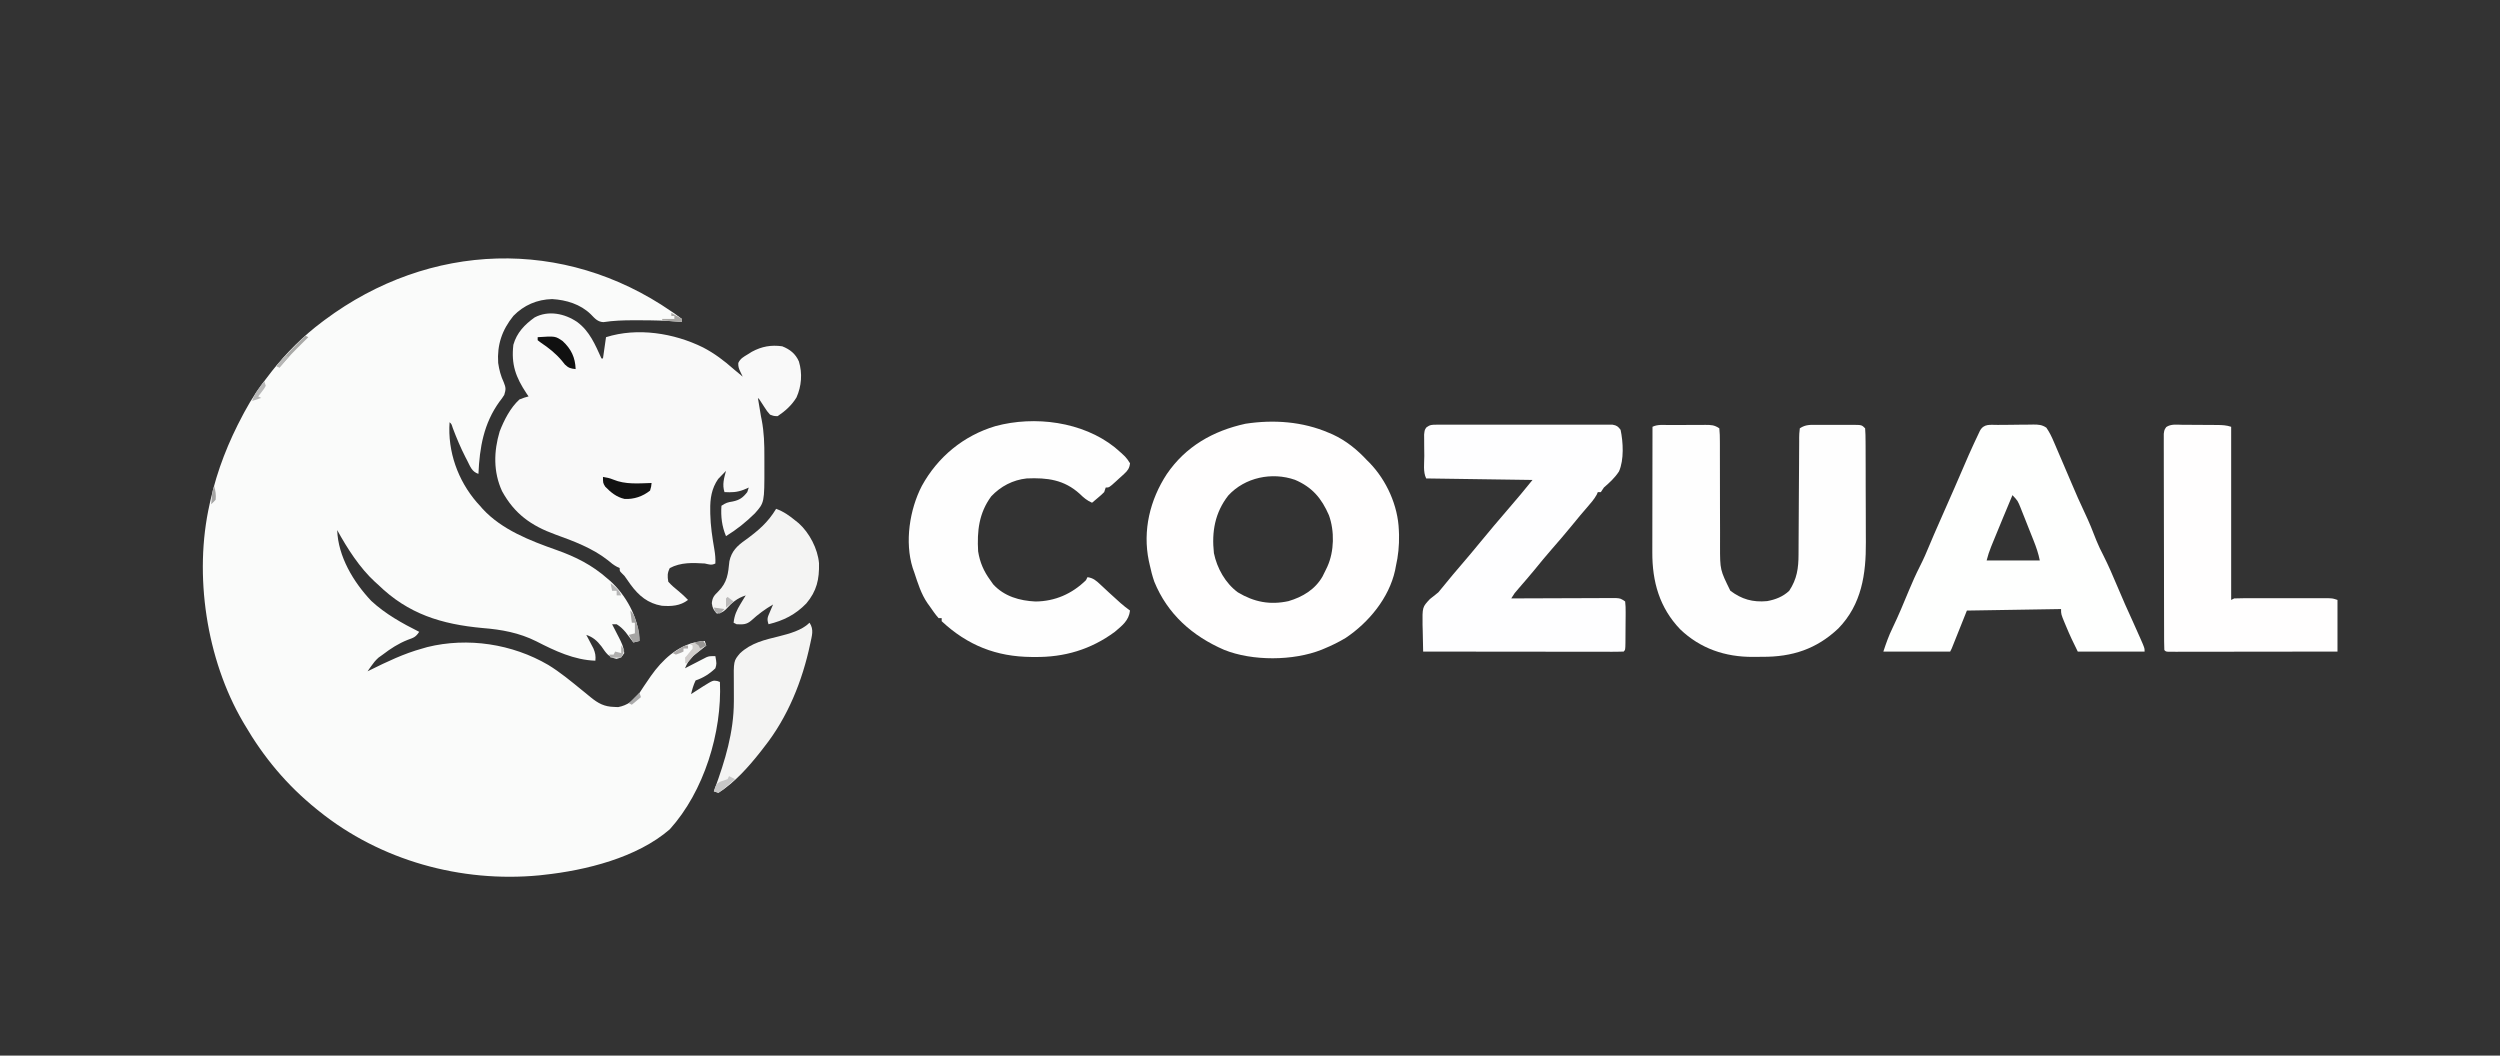 <?xml version="1.0" encoding="UTF-8"?>
<svg version="1.1" xmlns="http://www.w3.org/2000/svg" width="1646" height="695">
<rect width="100%" height="100%" fill="#333333" stroke="none"/>
<path d="M0 0 C0.671 0.45 1.342 0.901 2.033 1.365 C3.725 2.524 5.368 3.756 7 5 C7 5.66 7 6.32 7 7 C6.237 6.929 5.474 6.859 4.688 6.786 C-3.931 6.047 -12.477 5.849 -21.125 5.875 C-23.045 5.869 -23.045 5.869 -25.004 5.863 C-31.67 5.87 -38.117 6.085 -44.714 7.091 C-48.544 6.939 -50.466 4.553 -53.027 1.918 C-59.881 -4.745 -69.153 -7.518 -78.453 -8.086 C-88.357 -7.846 -97.104 -4.091 -104 3 C-111.501 12.314 -114.79 22.049 -114 34 C-113.334 38.52 -112.263 42.616 -110.312 46.75 C-108.851 50.368 -108.899 51.367 -110 55 C-111.418 57.219 -111.418 57.219 -113.188 59.5 C-123.555 73.913 -126.224 89.628 -127 107 C-131.354 105.549 -132.33 102.249 -134.312 98.375 C-134.707 97.619 -135.101 96.863 -135.508 96.084 C-138.727 89.798 -141.41 83.383 -143.906 76.781 C-144.734 74.133 -144.734 74.133 -146 73 C-147.335 92.243 -140.57 111.278 -127.977 125.84 C-127.324 126.553 -126.672 127.266 -126 128 C-125.114 129.023 -125.114 129.023 -124.211 130.066 C-111.618 143.758 -92.896 151.014 -75.75 157.062 C-63.033 161.56 -52.198 166.98 -42 176 C-41.388 176.518 -40.775 177.036 -40.145 177.57 C-29.773 187.016 -22.025 201.178 -21.078 215.164 C-21.052 215.77 -21.027 216.376 -21 217 C-22.32 217.33 -23.64 217.66 -25 218 C-25.459 217.385 -25.918 216.77 -26.391 216.137 C-27.004 215.328 -27.618 214.52 -28.25 213.688 C-28.853 212.887 -29.457 212.086 -30.078 211.262 C-31.929 209.083 -33.572 207.5 -36 206 C-36.99 206 -37.98 206 -39 206 C-38.506 206.953 -38.013 207.905 -37.504 208.887 C-36.856 210.153 -36.209 211.42 -35.562 212.688 C-35.074 213.626 -35.074 213.626 -34.576 214.584 C-32.838 218.007 -31.264 221.137 -31 225 C-33 228 -33 228 -36.125 228.812 C-41.463 227.693 -42.954 224.912 -46.008 220.578 C-48.847 216.904 -51.577 214.474 -56 213 C-55.567 213.808 -55.134 214.616 -54.688 215.449 C-54.131 216.518 -53.574 217.586 -53 218.688 C-52.443 219.743 -51.886 220.799 -51.312 221.887 C-50.033 224.922 -49.711 226.76 -50 230 C-63.884 229.559 -76.701 223.516 -88.877 217.248 C-100.156 211.604 -111.775 209.484 -124.25 208.5 C-151.307 206.008 -173.219 199.3 -193 180 C-193.684 179.389 -194.369 178.778 -195.074 178.148 C-205.216 168.836 -213.385 156.022 -220 144 C-219.376 161.473 -209.312 178.207 -197.559 190.633 C-188.226 199.267 -177.3 205.334 -166 211 C-168.361 214.542 -169.589 214.819 -173.5 216.25 C-179.706 218.716 -184.719 221.957 -190 226 C-190.928 226.66 -191.856 227.32 -192.812 228 C-194.786 229.804 -196.115 231.452 -197.637 233.625 C-198.303 234.572 -198.303 234.572 -198.983 235.539 C-199.486 236.262 -199.486 236.262 -200 237 C-199.442 236.723 -198.885 236.447 -198.31 236.161 C-187.094 230.625 -176.097 225.329 -164 222 C-162.909 221.683 -161.819 221.366 -160.695 221.039 C-134.016 214.445 -104.678 218.969 -81.075 232.765 C-73.21 237.565 -66.157 243.429 -59.027 249.234 C-58.357 249.777 -57.687 250.32 -56.996 250.88 C-55.696 251.935 -54.401 252.997 -53.112 254.065 C-48.195 258.071 -44.177 260.278 -37.688 260.438 C-36.804 260.477 -35.921 260.517 -35.012 260.559 C-28.924 259.43 -24.53 256.093 -20.91 251.145 C-19.948 249.709 -18.999 248.265 -18.062 246.812 C-17.029 245.287 -15.992 243.765 -14.949 242.246 C-14.198 241.15 -14.198 241.15 -13.431 240.031 C-5.992 229.475 4.004 220.115 17.051 217.605 C18.694 217.358 20.347 217.172 22 217 C22.33 217.99 22.66 218.98 23 220 C22.241 220.58 21.481 221.16 20.699 221.758 C19.208 222.93 19.208 222.93 17.688 224.125 C16.701 224.891 15.715 225.656 14.699 226.445 C11.874 229.119 10.51 231.444 9 235 C10.663 234.134 10.663 234.134 12.359 233.25 C13.823 232.5 15.286 231.75 16.75 231 C17.48 230.618 18.209 230.237 18.961 229.844 C19.67 229.483 20.379 229.122 21.109 228.75 C21.759 228.415 22.408 228.08 23.077 227.734 C25 227 25 227 29 227 C29.876 231.991 29.876 231.991 29 235 C25.24 238.642 20.963 241.346 16 243 C14.578 245.923 13.765 248.854 13 252 C13.748 251.518 14.495 251.036 15.266 250.539 C16.25 249.907 17.235 249.276 18.25 248.625 C19.225 247.999 20.199 247.372 21.203 246.727 C27.401 242.9 27.401 242.9 30.25 243.375 C31.116 243.684 31.116 243.684 32 244 C33.463 277.214 21.5 316.084 -1 341 C-22.517 359.694 -56.327 368.055 -84 371 C-84.98 371.111 -85.959 371.222 -86.969 371.336 C-138.503 376.25 -191.556 361.577 -232 329 C-232.513 328.588 -233.027 328.176 -233.556 327.752 C-253.078 311.987 -268.367 293.678 -281 272 C-281.354 271.4 -281.708 270.801 -282.073 270.183 C-306.087 229.085 -314.518 173.484 -304 127 C-303.801 126.093 -303.603 125.185 -303.398 124.25 C-298.935 104.375 -291.604 85.926 -282 68 C-281.675 67.389 -281.351 66.779 -281.016 66.149 C-276.391 57.525 -271.082 49.668 -265 42 C-264.326 41.121 -263.652 40.242 -262.957 39.336 C-253.477 27.277 -242.273 16.2 -230 7 C-229.395 6.546 -228.79 6.091 -228.167 5.623 C-159.166 -45.759 -70.921 -48.897 0 0 Z " fill="#FAFBFA" transform="translate(442,205)"/>
<path d="M0 0 C8.235 6.032 11.88 14.972 16 24 C16.33 24 16.66 24 17 24 C17.66 19.38 18.32 14.76 19 10 C39.677 3.456 63.723 7.277 82.894 16.752 C90.353 20.632 96.7 25.421 103 31 C104.226 32.025 105.454 33.047 106.688 34.062 C107.451 34.702 108.214 35.341 109 36 C108.484 34.928 107.969 33.855 107.438 32.75 C106.426 30.647 105.986 29.334 106.086 26.992 C107.439 24.042 109.447 23.054 112.188 21.375 C113.13 20.785 114.072 20.194 115.043 19.586 C121.57 16.085 127.671 14.983 135 16 C140.108 18.027 143.768 20.88 146 26 C148.374 33.816 147.741 42.271 144.41 49.672 C141.299 54.808 136.96 58.693 132 62 C129.547 61.938 129.547 61.938 127 61 C125.016 58.75 125.016 58.75 123.25 56 C122.657 55.093 122.064 54.185 121.453 53.25 C120.974 52.508 120.494 51.765 120 51 C119.67 50.67 119.34 50.34 119 50 C119.121 50.727 119.242 51.454 119.367 52.203 C119.911 55.469 120.456 58.734 121 62 C121.251 63.238 121.251 63.238 121.508 64.502 C123.059 72.607 123.308 80.554 123.261 88.772 C123.25 90.997 123.261 93.221 123.273 95.445 C123.297 118.916 123.297 118.916 117 126 C111.158 131.779 104.994 136.692 98 141 C95.266 134.475 94.524 128.026 95 121 C97.902 119.065 99.081 118.699 102.375 118.188 C106.877 117.264 109.121 115.689 112 112 C112.33 111.01 112.66 110.02 113 109 C111.845 109.495 110.69 109.99 109.5 110.5 C105.147 112.156 101.625 112.248 97 112 C95.402 107.047 96.717 102.867 98 98 C96.878 99.128 95.778 100.279 94.688 101.438 C94.073 102.076 93.458 102.714 92.824 103.371 C88.502 109.6 87.491 116.376 87.625 123.812 C87.631 124.616 87.637 125.42 87.643 126.249 C87.809 134.211 88.995 141.969 90.344 149.805 C90.87 152.909 91.153 155.841 91 159 C88.288 160.356 86.962 159.605 84 159 C75.843 158.525 68.369 158.168 61 162 C59.322 165.356 59.398 167.268 60 171 C62.049 173.302 64.238 175.178 66.641 177.105 C68.928 178.942 70.963 180.893 73 183 C67.82 186.971 61.993 187.308 55.668 186.82 C46.49 185.245 40.517 180.177 35.125 172.812 C34.406 171.788 33.686 170.763 32.945 169.707 C31.155 167.056 31.155 167.056 29.242 165.262 C28 164 28 164 28 162 C27.417 161.734 26.835 161.469 26.234 161.195 C23.934 159.965 22.225 158.573 20.25 156.875 C10.026 148.858 -2.355 144.249 -14.466 139.877 C-30.338 134.096 -41.228 126.336 -49.441 111.395 C-55.274 98.692 -54.932 85.212 -51 72 C-48.068 64.524 -44.003 56.487 -38 51 C-34.781 49.758 -34.781 49.758 -32 49 C-32.471 48.31 -32.941 47.621 -33.426 46.91 C-40.431 36.337 -43.511 27.894 -42 15 C-39.736 7.05 -34.61 1.738 -28 -3 C-18.943 -7.831 -8.093 -5.555 0 0 Z " fill="#F9F9F9" transform="translate(380,212)"/>
<path d="M0 0 C0.839 0.358 1.678 0.717 2.543 1.086 C11.19 5.081 18.541 11.031 25 18 C25.592 18.587 26.183 19.173 26.793 19.777 C37.965 31.381 45.387 47.852 46 64 C46.04 65.008 46.08 66.016 46.121 67.055 C46.266 74.293 45.615 80.952 44 88 C43.84 88.847 43.68 89.694 43.516 90.566 C39.513 108.711 26.198 124.839 11 135 C6.468 137.725 1.877 139.986 -3 142 C-3.617 142.26 -4.234 142.519 -4.87 142.787 C-23.423 150.193 -50.538 150.348 -69.087 142.83 C-89.97 133.769 -106.327 119.298 -115 98 C-116.259 94.368 -117.211 90.76 -118 87 C-118.204 86.096 -118.407 85.193 -118.617 84.262 C-122.755 64.224 -117.86 44.075 -106.769 27.117 C-94.327 8.917 -76.371 -1.318 -55 -6 C-36.45 -8.848 -17.33 -7.493 0 0 Z M-66.312 41.25 C-75.109 52.563 -77.312 65.153 -75.758 79.188 C-73.729 89.123 -68.188 98.983 -60 105 C-49.299 111.41 -38.874 113.428 -26.664 110.789 C-17.333 108.025 -9.143 103.115 -4.25 94.562 C-3.478 93.052 -2.727 91.532 -2 90 C-1.536 89.031 -1.536 89.031 -1.062 88.043 C3.477 78.026 3.718 64.594 -0.031 54.23 C-4.883 43.06 -11.023 35.762 -22.387 30.91 C-37.555 25.627 -55.302 29.279 -66.312 41.25 Z " fill="#FFFEFE" transform="translate(875,285)"/>
<path d="M0 0 C0.856 -0.003 1.711 -0.007 2.593 -0.01 C4.405 -0.015 6.216 -0.017 8.028 -0.017 C10.802 -0.02 13.576 -0.038 16.35 -0.057 C18.108 -0.06 19.867 -0.062 21.625 -0.062 C22.872 -0.073 22.872 -0.073 24.144 -0.084 C28.07 -0.069 30.038 -0.059 33.379 2.168 C33.674 5.1 33.775 7.823 33.748 10.758 C33.752 11.647 33.755 12.537 33.759 13.454 C33.766 15.391 33.765 17.329 33.759 19.266 C33.75 22.34 33.76 25.414 33.776 28.488 C33.816 37.23 33.817 45.972 33.815 54.714 C33.815 60.059 33.834 65.404 33.864 70.749 C33.875 73.764 33.863 76.779 33.85 79.794 C33.86 95.364 33.86 95.364 40.629 109.105 C48.155 114.75 55.332 116.805 64.801 115.949 C70.287 114.966 75.284 113.022 79.379 109.168 C84.52 101.411 85.525 94.261 85.537 85.187 C85.542 84.292 85.547 83.397 85.552 82.475 C85.563 80.538 85.571 78.6 85.578 76.662 C85.59 73.599 85.609 70.536 85.631 67.473 C85.693 58.766 85.747 50.058 85.78 41.351 C85.801 36.022 85.836 30.693 85.881 25.364 C85.895 23.331 85.904 21.298 85.907 19.265 C85.912 16.43 85.935 13.596 85.962 10.761 C85.958 9.493 85.958 9.493 85.953 8.2 C85.987 5.868 85.987 5.868 86.379 2.168 C90.239 -0.405 93.439 -0.12 97.914 -0.098 C99.166 -0.101 99.166 -0.101 100.443 -0.103 C102.205 -0.105 103.968 -0.101 105.731 -0.093 C108.435 -0.082 111.138 -0.093 113.842 -0.105 C115.553 -0.104 117.265 -0.102 118.977 -0.098 C119.788 -0.102 120.6 -0.106 121.436 -0.11 C127.149 -0.062 127.149 -0.062 129.379 2.168 C129.588 5.066 129.673 7.87 129.669 10.77 C129.676 11.661 129.683 12.553 129.69 13.471 C129.709 16.435 129.713 19.399 129.715 22.363 C129.721 24.43 129.728 26.496 129.735 28.562 C129.747 32.909 129.751 37.255 129.75 41.601 C129.749 47.131 129.776 52.66 129.811 58.189 C129.833 62.467 129.837 66.745 129.836 71.023 C129.839 73.058 129.847 75.094 129.863 77.129 C130.009 98.158 127.101 118.134 111.754 133.922 C97.353 147.541 81.34 152.738 61.626 152.614 C59.578 152.606 57.534 152.634 55.486 152.666 C37.367 152.763 20.882 147.23 7.594 134.48 C-5.996 120.292 -10.818 103.134 -10.735 83.814 C-10.735 82.916 -10.735 82.017 -10.735 81.092 C-10.734 78.148 -10.727 75.205 -10.719 72.262 C-10.717 70.21 -10.715 68.159 -10.714 66.108 C-10.711 60.729 -10.701 55.35 -10.69 49.971 C-10.679 44.474 -10.675 38.977 -10.67 33.48 C-10.659 22.71 -10.642 11.939 -10.621 1.168 C-7.316 -0.485 -3.633 0.005 0 0 Z " fill="#FEFEFE" transform="translate(1098.621,279.832)"/>
<path d="M0 0 C0.831 -0.008 1.662 -0.016 2.519 -0.024 C4.279 -0.038 6.039 -0.049 7.799 -0.057 C10.49 -0.074 13.18 -0.118 15.871 -0.162 C17.581 -0.172 19.29 -0.181 21 -0.188 C22.206 -0.214 22.206 -0.214 23.437 -0.241 C26.837 -0.227 29.124 -0.109 31.97 1.834 C34.012 4.787 35.491 7.841 36.875 11.137 C37.311 12.144 37.311 12.144 37.756 13.171 C38.683 15.315 39.595 17.464 40.508 19.613 C41.112 21.019 41.718 22.424 42.324 23.828 C44.388 28.617 46.431 33.414 48.473 38.212 C51.256 44.754 54.053 51.268 57.133 57.676 C60.038 63.788 62.58 69.986 64.98 76.312 C66.289 79.58 67.845 82.688 69.441 85.824 C72.813 92.484 75.739 99.298 78.633 106.176 C82.062 114.297 85.573 122.36 89.294 130.352 C90.919 133.856 92.479 137.379 94.008 140.926 C94.511 142.085 95.013 143.244 95.531 144.438 C96.633 147.238 96.633 147.238 96.633 149.238 C82.113 149.238 67.593 149.238 52.633 149.238 C49.834 143.64 47.252 138.187 44.883 132.426 C44.409 131.301 44.409 131.301 43.926 130.154 C41.633 124.601 41.633 124.601 41.633 121.238 C21.173 121.568 0.713 121.898 -20.367 122.238 C-23.667 130.488 -26.967 138.738 -30.367 147.238 C-30.697 147.898 -31.027 148.558 -31.367 149.238 C-45.887 149.238 -60.407 149.238 -75.367 149.238 C-73.497 143.629 -71.898 138.97 -69.367 133.801 C-65.419 125.591 -61.931 117.194 -58.451 108.778 C-56.243 103.485 -53.942 98.299 -51.34 93.188 C-48.934 88.455 -46.831 83.675 -44.828 78.761 C-42.996 74.343 -41.078 69.967 -39.152 65.59 C-38.771 64.723 -38.39 63.856 -37.997 62.963 C-36.809 60.263 -35.619 57.563 -34.43 54.863 C-32.857 51.293 -31.286 47.723 -29.715 44.152 C-29.337 43.294 -28.96 42.436 -28.571 41.552 C-26.354 36.508 -24.162 31.454 -22 26.387 C-20.117 21.975 -18.202 17.588 -16.18 13.238 C-15.712 12.228 -15.244 11.217 -14.762 10.176 C-14.302 9.206 -13.841 8.237 -13.367 7.238 C-12.6 5.599 -12.6 5.599 -11.816 3.926 C-9.156 -1.007 -5.058 0.046 0 0 Z M9.633 46.238 C9.178 47.329 9.178 47.329 8.715 48.441 C8.296 49.447 7.877 50.452 7.445 51.488 C6.986 52.59 6.527 53.693 6.055 54.828 C5.172 56.946 4.286 59.064 3.398 61.18 C1.022 66.851 -1.316 72.536 -3.617 78.238 C-3.876 78.874 -4.134 79.509 -4.4 80.163 C-5.615 83.189 -6.573 86.063 -7.367 89.238 C4.183 89.238 15.733 89.238 27.633 89.238 C26.708 84.616 25.314 80.545 23.578 76.199 C23.125 75.055 23.125 75.055 22.662 73.888 C22.024 72.282 21.383 70.677 20.741 69.072 C19.76 66.618 18.792 64.159 17.824 61.699 C17.201 60.136 16.578 58.574 15.953 57.012 C15.522 55.91 15.522 55.91 15.082 54.786 C13.137 49.965 13.137 49.965 9.633 46.238 Z " fill="#FEFFFE" transform="translate(1315.367,279.762)"/>
<path d="M0 0 C1.035 -0.008 2.069 -0.017 3.136 -0.026 C4.838 -0.017 4.838 -0.017 6.574 -0.007 C7.769 -0.012 8.964 -0.018 10.196 -0.023 C13.475 -0.034 16.754 -0.032 20.033 -0.022 C23.462 -0.014 26.892 -0.021 30.322 -0.026 C36.082 -0.032 41.843 -0.024 47.603 -0.01 C54.264 0.006 60.925 0.001 67.587 -0.016 C73.304 -0.029 79.021 -0.031 84.739 -0.023 C88.154 -0.019 91.57 -0.018 94.985 -0.028 C98.792 -0.036 102.599 -0.024 106.406 -0.007 C107.541 -0.013 108.675 -0.019 109.844 -0.026 C111.396 -0.013 111.396 -0.013 112.98 0 C113.88 0.001 114.781 0.002 115.708 0.003 C118.457 0.458 119.337 1.174 120.99 3.381 C122.709 11.488 123.321 23.109 119.929 30.779 C117.202 34.961 113.739 38.127 109.99 41.381 C109.33 42.371 108.67 43.361 107.99 44.381 C107.33 44.381 106.67 44.381 105.99 44.381 C105.764 44.916 105.539 45.451 105.306 46.002 C103.563 49.152 101.278 51.741 98.927 54.443 C97.923 55.613 96.919 56.784 95.916 57.955 C95.418 58.536 94.92 59.116 94.406 59.714 C92.437 62.031 90.526 64.391 88.615 66.756 C84.448 71.878 80.128 76.855 75.789 81.831 C71.878 86.329 68.078 90.902 64.33 95.537 C60.92 99.682 57.408 103.738 53.886 107.787 C51.15 110.883 51.15 110.883 48.99 114.381 C50.333 114.374 50.333 114.374 51.703 114.367 C60.134 114.327 68.566 114.297 76.997 114.277 C81.332 114.267 85.667 114.253 90.002 114.23 C94.184 114.208 98.366 114.196 102.548 114.191 C104.145 114.187 105.742 114.18 107.339 114.169 C109.572 114.155 111.806 114.153 114.04 114.154 C115.312 114.149 116.585 114.145 117.896 114.14 C120.99 114.381 120.99 114.381 123.99 116.381 C124.27 118.853 124.362 121.071 124.318 123.541 C124.316 124.246 124.314 124.951 124.312 125.678 C124.306 127.168 124.292 128.658 124.271 130.149 C124.24 132.438 124.23 134.726 124.224 137.016 C124.215 138.462 124.205 139.908 124.193 141.354 C124.189 142.042 124.184 142.731 124.18 143.44 C124.107 148.264 124.107 148.264 122.99 149.381 C121.282 149.477 119.569 149.503 117.858 149.501 C116.746 149.503 115.634 149.504 114.489 149.505 C113.258 149.502 112.027 149.498 110.759 149.494 C109.472 149.495 108.184 149.495 106.857 149.495 C103.316 149.495 99.775 149.489 96.234 149.482 C92.537 149.476 88.84 149.476 85.143 149.474 C78.138 149.471 71.133 149.463 64.127 149.453 C56.154 149.442 48.181 149.436 40.208 149.431 C23.802 149.421 7.396 149.403 -9.01 149.381 C-9.139 144.851 -9.218 140.322 -9.287 135.791 C-9.325 134.511 -9.362 133.23 -9.4 131.911 C-9.536 120.093 -9.536 120.093 -4.573 114.818 C-2.743 113.309 -0.889 111.829 0.99 110.381 C2.497 108.651 3.956 106.879 5.365 105.068 C8.732 100.899 12.175 96.811 15.677 92.756 C20.19 87.524 24.611 82.225 28.99 76.881 C34.743 69.861 40.609 62.949 46.534 56.075 C49.033 53.167 51.513 50.244 53.99 47.318 C54.435 46.794 54.88 46.27 55.338 45.73 C57.943 42.651 60.469 39.532 62.99 36.381 C39.89 36.051 16.79 35.721 -7.01 35.381 C-9.16 31.08 -8.237 25.354 -8.25 20.577 C-8.26 18.455 -8.291 16.333 -8.323 14.211 C-8.329 12.863 -8.334 11.514 -8.338 10.166 C-8.348 8.938 -8.357 7.709 -8.367 6.444 C-8.01 3.381 -8.01 3.381 -6.801 1.713 C-4.422 -0.057 -2.952 0.004 0 0 Z " fill="#FEFEFF" transform="translate(946.01,279.619)"/>
<path d="M0 0 C7.342 6.322 7.342 6.322 10.062 10.5 C9.714 13.769 8.577 15.333 6.191 17.516 C5.617 18.044 5.043 18.573 4.451 19.117 C3.547 19.925 3.547 19.925 2.625 20.75 C2.026 21.304 1.427 21.859 0.811 22.43 C-3.666 26.5 -3.666 26.5 -5.938 26.5 C-6.268 27.49 -6.598 28.48 -6.938 29.5 C-8.785 31.324 -8.785 31.324 -11 33.188 C-11.733 33.81 -12.467 34.433 -13.223 35.074 C-13.789 35.545 -14.354 36.015 -14.938 36.5 C-18.256 35.053 -20.422 33.208 -23 30.688 C-33.341 21.286 -44.459 19.929 -57.938 20.5 C-66.994 21.453 -75.054 25.652 -81.301 32.277 C-89.462 43.36 -90.687 55.154 -89.938 68.5 C-88.79 75.763 -86.257 81.587 -81.938 87.5 C-81.298 88.407 -80.659 89.315 -80 90.25 C-72.744 98.166 -62.579 101.052 -52.164 101.527 C-39.31 101.418 -28.119 96.478 -18.938 87.5 C-18.608 86.84 -18.277 86.18 -17.938 85.5 C-14.051 86.068 -12.136 87.851 -9.312 90.5 C-8.441 91.307 -7.57 92.114 -6.672 92.945 C-5.77 93.788 -4.867 94.631 -3.938 95.5 C-2.15 97.129 -0.358 98.755 1.438 100.375 C2.229 101.094 3.02 101.814 3.836 102.555 C5.848 104.313 7.901 105.931 10.062 107.5 C9.297 114.108 4.911 117.35 0.062 121.5 C-15.767 133.186 -33.238 138.315 -52.75 138.062 C-53.445 138.059 -54.139 138.055 -54.855 138.052 C-77.939 137.881 -96.953 130.377 -113.938 114.5 C-113.938 113.84 -113.938 113.18 -113.938 112.5 C-114.597 112.5 -115.257 112.5 -115.938 112.5 C-118.182 110.025 -120.025 107.236 -121.938 104.5 C-122.376 103.899 -122.814 103.299 -123.266 102.68 C-127.484 96.512 -129.608 89.546 -131.938 82.5 C-132.302 81.465 -132.667 80.43 -133.043 79.363 C-138.351 62.373 -135.041 40.943 -126.998 25.422 C-116.521 6.324 -99.517 -7.685 -78.562 -13.938 C-52.699 -20.954 -21.16 -16.855 0 0 Z " fill="#FEFEFE" transform="translate(733.938,294.5)"/>
<path d="M0 0 C0.832 0.002 1.664 0.004 2.521 0.006 C4.28 0.012 6.038 0.026 7.797 0.047 C10.49 0.078 13.182 0.088 15.875 0.094 C17.583 0.103 19.292 0.113 21 0.125 C21.806 0.129 22.613 0.133 23.443 0.138 C26.709 0.18 29.381 0.288 32.5 1.328 C32.5 38.948 32.5 76.568 32.5 115.328 C33.16 114.998 33.82 114.668 34.5 114.328 C36.547 114.231 38.597 114.2 40.646 114.199 C41.938 114.196 43.229 114.192 44.56 114.189 C45.976 114.191 47.392 114.193 48.809 114.195 C50.256 114.195 51.703 114.194 53.15 114.192 C56.186 114.191 59.222 114.193 62.257 114.198 C66.149 114.203 70.041 114.2 73.932 114.194 C76.922 114.191 79.912 114.192 82.901 114.194 C84.336 114.195 85.771 114.194 87.206 114.192 C89.212 114.189 91.218 114.194 93.224 114.199 C94.937 114.2 94.937 114.2 96.685 114.201 C99.5 114.328 99.5 114.328 102.5 115.328 C102.5 126.548 102.5 137.768 102.5 149.328 C87.784 149.351 73.068 149.369 58.352 149.38 C51.519 149.385 44.687 149.392 37.854 149.404 C31.267 149.415 24.679 149.42 18.091 149.423 C15.572 149.425 13.052 149.428 10.533 149.434 C7.017 149.441 3.502 149.442 -0.013 149.442 C-1.066 149.445 -2.12 149.449 -3.204 149.453 C-4.157 149.451 -5.109 149.45 -6.09 149.448 C-7.338 149.45 -7.338 149.45 -8.612 149.451 C-10.5 149.328 -10.5 149.328 -11.5 148.328 C-11.603 146.462 -11.635 144.592 -11.64 142.723 C-11.649 140.898 -11.649 140.898 -11.658 139.035 C-11.659 137.674 -11.66 136.313 -11.661 134.952 C-11.666 133.528 -11.671 132.104 -11.676 130.68 C-11.689 126.802 -11.696 122.924 -11.7 119.046 C-11.703 116.625 -11.707 114.204 -11.712 111.784 C-11.725 104.216 -11.735 96.649 -11.739 89.081 C-11.743 80.334 -11.761 71.587 -11.79 62.839 C-11.811 56.086 -11.822 49.333 -11.823 42.579 C-11.824 38.542 -11.83 34.505 -11.848 30.468 C-11.864 26.671 -11.866 22.874 -11.858 19.077 C-11.857 17.682 -11.861 16.287 -11.871 14.892 C-11.884 12.99 -11.876 11.089 -11.867 9.187 C-11.869 8.122 -11.87 7.056 -11.872 5.959 C-11.5 3.328 -11.5 3.328 -10.213 1.484 C-7.172 -0.568 -3.544 -0.054 0 0 Z " fill="#FFFEFE" transform="translate(1436.5,279.672)"/>
<path d="M0 0 C5.106 1.882 8.822 4.573 13 8 C13.602 8.481 14.204 8.962 14.824 9.457 C21.891 15.73 27.446 26.384 28.238 35.848 C28.482 46.391 26.766 54.141 19.875 62.312 C12.72 69.69 4.915 73.595 -5 76 C-6.236 72.292 -5.568 71.325 -4.062 67.812 C-3.682 66.911 -3.302 66.01 -2.91 65.082 C-2.61 64.395 -2.309 63.708 -2 63 C-7.275 66.045 -11.844 69.43 -16.336 73.547 C-19.501 76.311 -21.886 76.171 -26 76 C-26.66 75.67 -27.32 75.34 -28 75 C-27.477 70.097 -25.999 66.816 -23.438 62.625 C-22.797 61.565 -22.156 60.506 -21.496 59.414 C-21.002 58.617 -20.509 57.821 -20 57 C-25.817 58.939 -29.015 61.71 -33.105 66.258 C-35.116 68.106 -36.334 68.61 -39 69 C-41.154 66.667 -41.961 65.33 -42.336 62.137 C-41.922 58.272 -40.846 57.144 -38.125 54.438 C-32.067 48.347 -31.611 42.811 -30.758 34.473 C-29.309 27.833 -25.659 24.381 -20.25 20.562 C-11.823 14.422 -5.398 9.018 0 0 Z " fill="#F4F4F3" transform="translate(511,335)"/>
<path d="M0 0 C3.09 4.636 1.487 8.669 0.43 13.956 C-4.703 38.345 -14.398 62.369 -30 82 C-30.674 82.877 -31.348 83.753 -32.043 84.656 C-39.926 94.65 -49.148 105.167 -60 112 C-60.99 111.67 -61.98 111.34 -63 111 C-62.809 110.478 -62.618 109.956 -62.421 109.418 C-55.594 90.656 -49.892 72.187 -49.832 52.039 C-49.828 51.271 -49.824 50.502 -49.819 49.71 C-49.807 46.545 -49.802 43.381 -49.845 40.215 C-50.019 25.139 -50.019 25.139 -45.715 20.066 C-38.43 13.282 -29.522 11.248 -20.132 8.953 C-13.404 7.254 -5.038 5.038 0 0 Z " fill="#F4F4F3" transform="translate(533,410)"/>
<path d="M0 0 C2.333 0.376 4.526 0.796 6.703 1.734 C14.79 5.109 23.408 4.25 32 4 C31.781 6.324 31.781 6.324 31 9 C26.233 12.831 20.27 14.866 14.168 14.488 C8.921 13.306 5.184 10.213 1.5 6.438 C0 4 0 4 0 0 Z " fill="#121212" transform="translate(397,314)"/>
<path d="M0 0 C11.597 -0.755 11.597 -0.755 16.434 2.543 C22.098 7.812 24.721 13.341 25 21 C21.762 20.69 20.301 20.291 17.93 17.996 C17.252 17.152 16.574 16.307 15.875 15.438 C11.757 10.597 7.356 7.119 2.09 3.594 C1.4 3.068 0.711 2.542 0 2 C0 1.34 0 0.68 0 0 Z " fill="#101010" transform="translate(354,222)"/>
<path d="M0 0 C0.66 0.99 1.32 1.98 2 3 C1.241 3.615 0.481 4.23 -0.301 4.863 C-1.295 5.672 -2.289 6.48 -3.312 7.312 C-4.792 8.513 -4.792 8.513 -6.301 9.738 C-8.316 11.427 -10.195 13.096 -12 15 C-11.493 10.564 -9.828 8.376 -7 5 C-7 4.34 -7 3.68 -7 3 C-7.66 2.67 -8.32 2.34 -9 2 C-6.03 1.34 -3.06 0.68 0 0 Z " fill="#D1CFCC" transform="translate(463,422)"/>
<path d="M0 0 C1.32 0.66 2.64 1.32 4 2 C2.24 3.533 0.466 5.051 -1.312 6.562 C-2.792 7.833 -2.792 7.833 -4.301 9.129 C-5.192 9.746 -6.082 10.364 -7 11 C-7.99 10.67 -8.98 10.34 -10 10 C-8.529 5.341 -8.529 5.341 -6.062 3.75 C-4.385 3.14 -2.694 2.565 -1 2 C-0.67 1.34 -0.34 0.68 0 0 Z " fill="#C7C7C7" transform="translate(480,511)"/>
<path d="M0 0 C2.575 2.575 3.063 4.838 4.125 8.312 C4.478 9.443 4.831 10.574 5.195 11.738 C5.917 14.664 6.168 17.01 6 20 C4.68 20.33 3.36 20.66 2 21 C1.01 19.35 0.02 17.7 -1 16 C0.32 15.67 1.64 15.34 3 15 C3 12.69 3 10.38 3 8 C2.34 8 1.68 8 1 8 C0.67 5.36 0.34 2.72 0 0 Z " fill="#A5A4A3" transform="translate(415,402)"/>
<path d="M0 0 C0.66 0.33 1.32 0.66 2 1 C1.131 1.857 0.262 2.714 -0.633 3.598 C-9.13 12.008 -9.13 12.008 -17 21 C-17.66 20.67 -18.32 20.34 -19 20 C-13.082 12.915 -6.569 6.472 0 0 Z " fill="#A9A9A7" transform="translate(201,221)"/>
<path d="M0 0 C0.66 0.99 1.32 1.98 2 3 C1.125 5.688 1.125 5.688 0 8 C-2.31 8 -4.62 8 -7 8 C-7.33 7.34 -7.66 6.68 -8 6 C-7.01 6 -6.02 6 -5 6 C-4.67 5.34 -4.34 4.68 -4 4 C-2.68 4.33 -1.36 4.66 0 5 C0 3.35 0 1.7 0 0 Z " fill="#AFAEAD" transform="translate(409,425)"/>
<path d="M0 0 C3.465 1.98 3.465 1.98 7 4 C7 4.66 7 5.32 7 6 C2.71 5.67 -1.58 5.34 -6 5 C-6 4.67 -6 4.34 -6 4 C-3.36 4 -0.72 4 2 4 C2 3.34 2 2.68 2 2 C1.34 2 0.68 2 0 2 C0 1.34 0 0.68 0 0 Z " fill="#A8A6A3" transform="translate(442,206)"/>
<path d="M0 0 C0.33 0.99 0.66 1.98 1 3 C0.004 4.824 0.004 4.824 -1.438 6.688 C-1.911 7.31 -2.384 7.933 -2.871 8.574 C-3.244 9.045 -3.616 9.515 -4 10 C-3.34 10.33 -2.68 10.66 -2 11 C-3.98 11.66 -5.96 12.32 -8 13 C-6.41 7.911 -3.255 4.125 0 0 Z " fill="#B8B8B8" transform="translate(174,251)"/>
<path d="M0 0 C0 0.66 0 1.32 0 2 C-0.99 2 -1.98 2 -3 2 C-3 2.66 -3 3.32 -3 4 C-5.375 5.062 -5.375 5.062 -8 6 C-8.66 5.67 -9.32 5.34 -10 5 C-8.712 4.161 -7.419 3.329 -6.125 2.5 C-5.406 2.036 -4.686 1.572 -3.945 1.094 C-2 0 -2 0 0 0 Z " fill="#ACA9A8" transform="translate(453,425)"/>
<path d="M0 0 C0.66 0.33 1.32 0.66 2 1 C0.02 3.31 -1.96 5.62 -4 8 C-4.66 7.67 -5.32 7.34 -6 7 C-4.02 4.69 -2.04 2.38 0 0 Z " fill="#B6B6B5" transform="translate(188,234)"/>
<path d="M0 0 C0.33 0.99 0.66 1.98 1 3 C-0.404 5.264 -2.197 7.021 -4 9 C-4.812 7.312 -4.812 7.312 -5 5 C-2.562 2.25 -2.562 2.25 0 0 Z " fill="#D0CDCB" transform="translate(456,428)"/>
<path d="M0 0 C0.66 0.99 1.32 1.98 2 3 C0.02 3.99 0.02 3.99 -2 5 C-2.33 4.34 -2.66 3.68 -3 3 C-3.99 2.34 -4.98 1.68 -6 1 C-4.02 0.67 -2.04 0.34 0 0 Z " fill="#979593" transform="translate(463,422)"/>
<path d="M0 0 C1.32 0.99 2.64 1.98 4 3 C2.35 4.32 0.7 5.64 -1 7 C-1.043 5 -1.041 3 -1 1 C-0.67 0.67 -0.34 0.34 0 0 Z " fill="#BBBABA" transform="translate(479,393)"/>
<path d="M0 0 C3.243 2.39 5.509 4.205 7 8 C6.01 8 5.02 8 4 8 C4 7.01 4 6.02 4 5 C3.01 5 2.02 5 1 5 C0.67 3.35 0.34 1.7 0 0 Z " fill="#B6B6B6" transform="translate(402,384)"/>
<path d="M0 0 C0.33 0.99 0.66 1.98 1 3 C-1.97 5.475 -1.97 5.475 -5 8 C-5.66 7.67 -6.32 7.34 -7 7 C-4.667 4.667 -2.333 2.333 0 0 Z " fill="#AAAAAA" transform="translate(421,456)"/>
<path d="M0 0 C2.31 0.33 4.62 0.66 7 1 C5.515 2.485 5.515 2.485 4 4 C3.01 3.67 2.02 3.34 1 3 C0.67 2.01 0.34 1.02 0 0 Z " fill="#ACABAA" transform="translate(470,400)"/>
<path d="M0 0 C0.912 3.079 1.329 5.792 1 9 C-0.516 10.652 -0.516 10.652 -2 12 C-1.858 10.562 -1.711 9.125 -1.562 7.688 C-1.481 6.887 -1.4 6.086 -1.316 5.262 C-1 3 -1 3 0 0 Z " fill="#A5A5A4" transform="translate(141,320)"/>
</svg>
